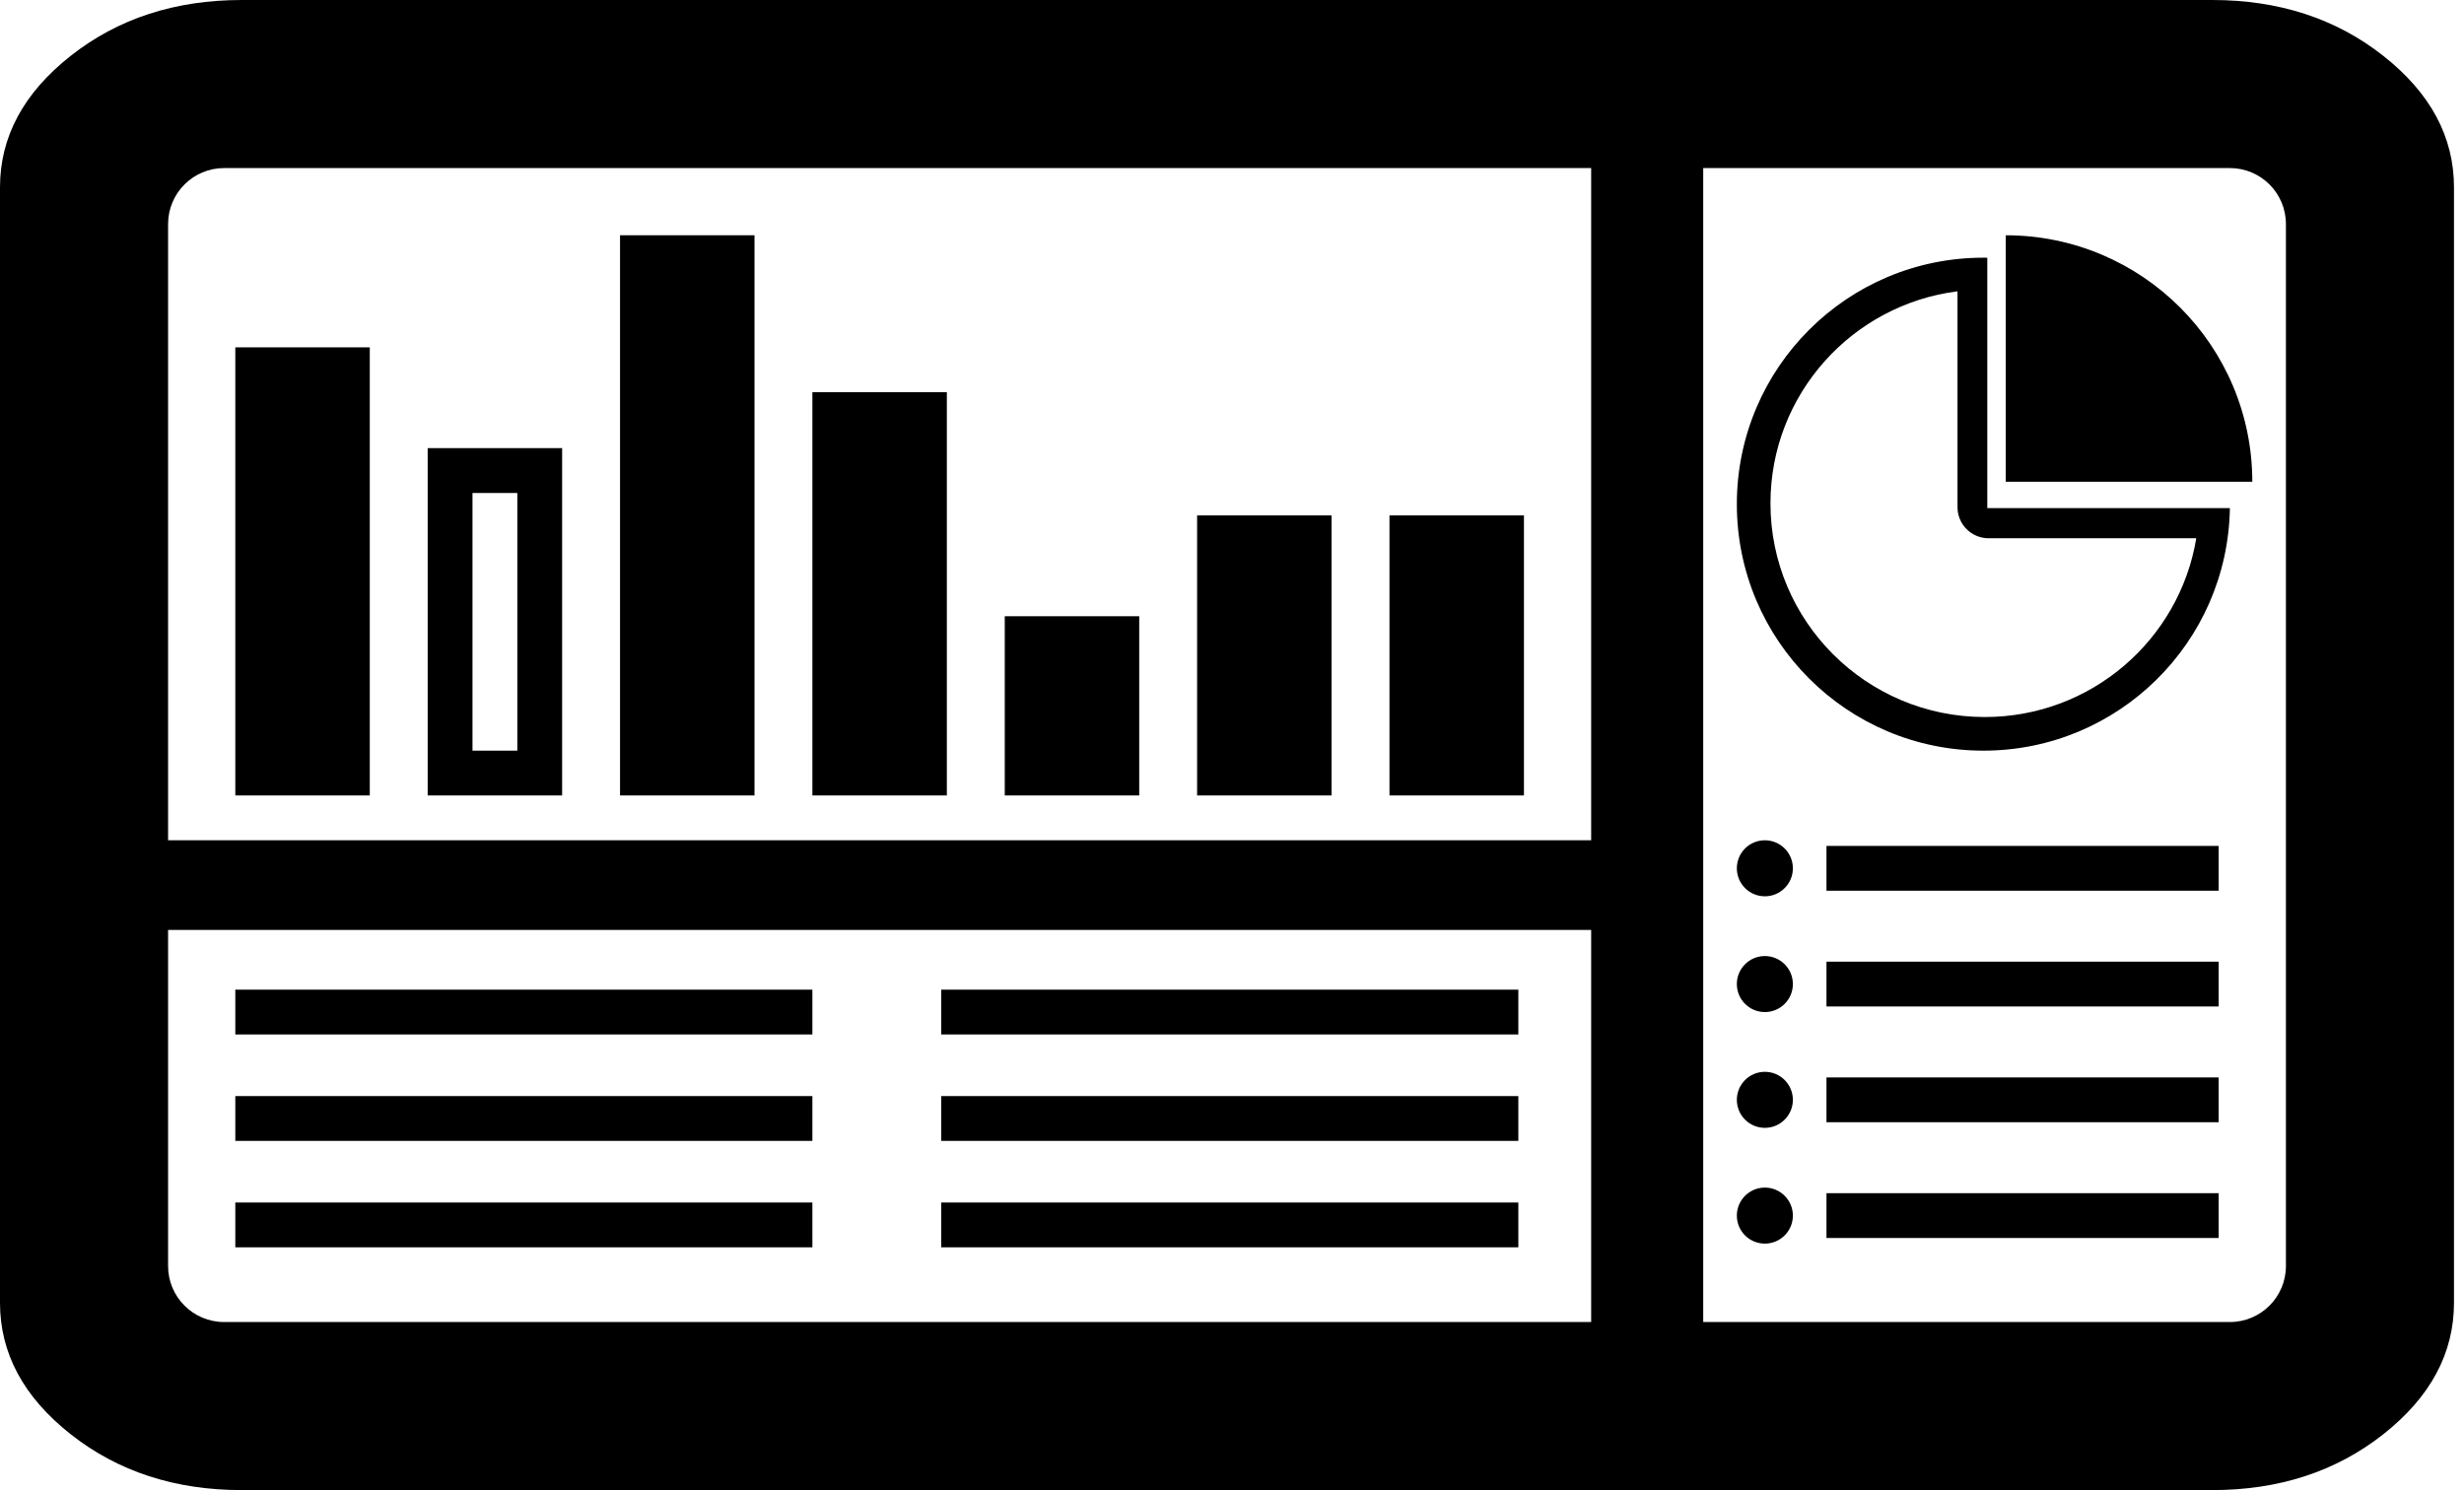 <?xml version="1.0" encoding="UTF-8"?>
<svg width="124px" height="75px" viewBox="0 0 124 75" version="1.1" xmlns="http://www.w3.org/2000/svg" xmlns:xlink="http://www.w3.org/1999/xlink">
    <!-- Generator: Sketch 53.2 (72643) - https://sketchapp.com -->
    <title>User info</title>
    <desc>Created with Sketch.</desc>
    <g id="Page-1" stroke="none" stroke-width="1" fill="none" fill-rule="evenodd">
        <path d="M115.038,63.722 L115.038,11.278 C115.038,9.721 113.775,8.459 112.218,8.459 L85.714,8.459 L85.714,66.541 L112.218,66.541 C113.775,66.541 115.038,65.279 115.038,63.722 Z M80.075,42.293 L80.075,8.459 L11.278,8.459 C9.721,8.459 8.459,9.721 8.459,11.278 L8.459,42.293 L80.075,42.293 Z M80.075,66.541 L80.075,46.805 L8.459,46.805 L8.459,63.722 C8.459,65.279 9.721,66.541 11.278,66.541 L80.075,66.541 Z M111.325,0 C114.689,0 117.559,0.936 119.934,2.807 C122.309,4.678 123.496,6.886 123.496,9.431 L123.496,65.569 C123.496,68.114 122.309,70.322 119.934,72.193 C117.559,74.064 114.689,75 111.325,75 L12.172,75 C8.807,75 5.937,74.064 3.562,72.193 C1.187,70.322 0,68.114 0,65.569 L0,9.431 C0,6.886 1.187,4.678 3.562,2.807 C5.937,0.936 8.807,0 12.172,0 L111.325,0 Z M40.883,19.737 L47.65,19.737 L47.65,40.038 L40.883,40.038 L40.883,19.737 Z M50.564,31.015 L57.331,31.015 L57.331,40.038 L50.564,40.038 L50.564,31.015 Z M60.244,25.94 L67.011,25.94 L67.011,40.038 L60.244,40.038 L60.244,25.94 Z M69.925,25.94 L76.692,25.94 L76.692,40.038 L69.925,40.038 L69.925,25.94 Z M31.203,11.842 L37.97,11.842 L37.97,40.038 L31.203,40.038 L31.203,11.842 Z M11.842,17.481 L18.609,17.481 L18.609,40.038 L11.842,40.038 L11.842,17.481 Z M21.523,22.556 L28.289,22.556 L28.289,40.038 L21.523,40.038 L21.523,22.556 Z M23.778,37.782 L26.034,37.782 L26.034,24.812 L23.778,24.812 L23.778,37.782 Z M11.842,52.068 L11.842,49.812 L40.883,49.812 L40.883,52.068 L11.842,52.068 Z M11.842,57.425 L11.842,55.169 L40.883,55.169 L40.883,57.425 L11.842,57.425 Z M11.842,62.782 L11.842,60.526 L40.883,60.526 L40.883,62.782 L11.842,62.782 Z M47.368,52.068 L47.368,49.812 L76.41,49.812 L76.41,52.068 L47.368,52.068 Z M47.368,57.425 L47.368,55.169 L76.41,55.169 L76.41,57.425 L47.368,57.425 Z M47.368,62.782 L47.368,60.526 L76.41,60.526 L76.41,62.782 L47.368,62.782 Z M100.94,11.842 C107.792,11.842 113.346,17.396 113.346,24.248 L100.94,24.248 L100.94,11.842 Z M100.01,12.971 L100.01,25.573 L112.218,25.573 C112.113,32.334 106.599,37.782 99.813,37.782 C92.961,37.782 87.406,32.228 87.406,25.376 C87.406,18.524 92.961,12.97 99.813,12.97 C99.879,12.97 99.944,12.97 100.01,12.971 Z M89.098,25.333 C89.098,31.274 93.927,36.09 99.884,36.09 C105.234,36.09 109.684,32.201 110.526,27.093 L100.08,27.093 C99.213,27.093 98.511,26.393 98.511,25.528 L98.511,14.662 C93.202,15.334 89.098,19.855 89.098,25.333 Z M91.917,44.831 L91.917,42.575 L111.654,42.575 L111.654,44.831 L91.917,44.831 Z M88.816,50.94 C88.037,50.94 87.406,50.309 87.406,49.53 C87.406,48.751 88.037,48.12 88.816,48.12 C89.594,48.12 90.226,48.751 90.226,49.53 C90.226,50.309 89.594,50.94 88.816,50.94 Z M91.917,50.658 L91.917,48.402 L111.654,48.402 L111.654,50.658 L91.917,50.658 Z M88.816,56.767 C88.037,56.767 87.406,56.136 87.406,55.357 C87.406,54.579 88.037,53.947 88.816,53.947 C89.594,53.947 90.226,54.579 90.226,55.357 C90.226,56.136 89.594,56.767 88.816,56.767 Z M91.917,56.485 L91.917,54.229 L111.654,54.229 L111.654,56.485 L91.917,56.485 Z M88.816,62.594 C88.037,62.594 87.406,61.963 87.406,61.184 C87.406,60.406 88.037,59.774 88.816,59.774 C89.594,59.774 90.226,60.406 90.226,61.184 C90.226,61.963 89.594,62.594 88.816,62.594 Z M91.917,62.312 L91.917,60.056 L111.654,60.056 L111.654,62.312 L91.917,62.312 Z M88.816,45.113 C88.037,45.113 87.406,44.482 87.406,43.703 C87.406,42.924 88.037,42.293 88.816,42.293 C89.594,42.293 90.226,42.924 90.226,43.703 C90.226,44.482 89.594,45.113 88.816,45.113 Z" id="study-dashboard" fill="#000000"></path>
    </g>
</svg>